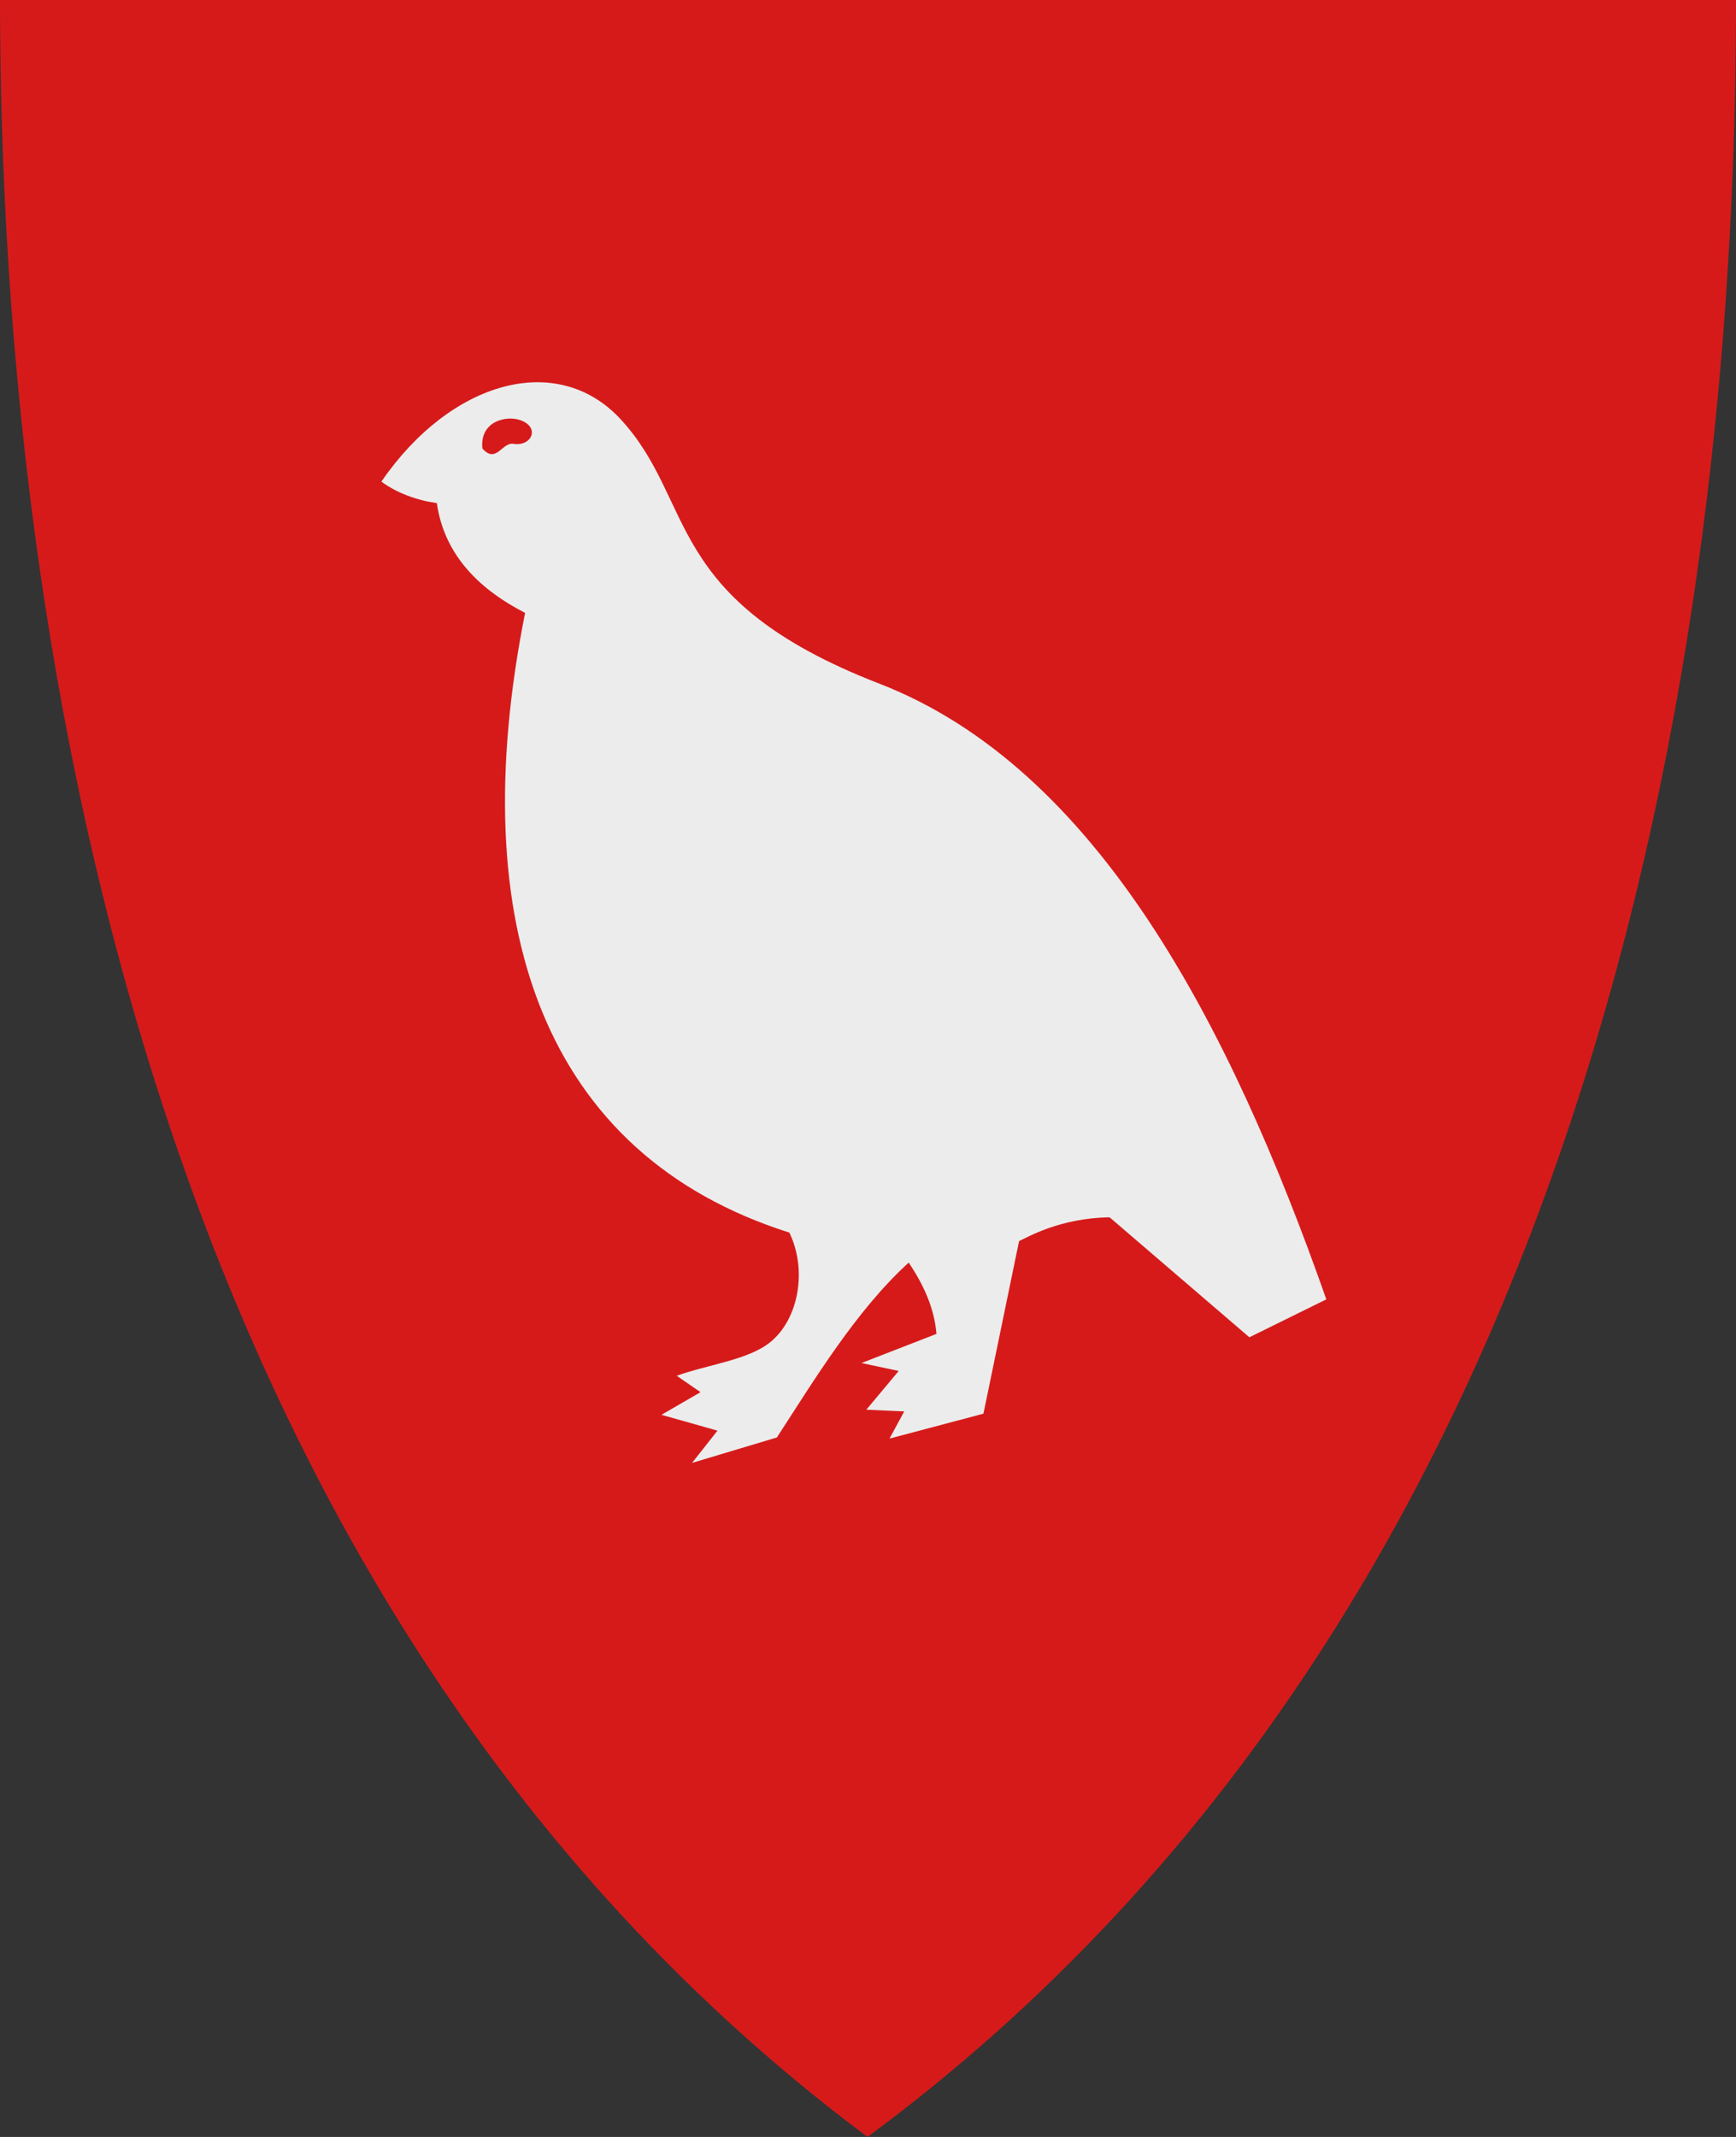<?xml version="1.0" encoding="UTF-8" standalone="no"?>
<!-- Created with Inkscape (http://www.inkscape.org/) -->

<svg
   xmlns:svg="http://www.w3.org/2000/svg"
   xmlns="http://www.w3.org/2000/svg"
   version="1.1"
   width="390"
   height="480"
   id="svg4228">
  <rect width="100%" height="100%" fill="#333333" stroke="none"/>
  <defs
     id="defs4232" />
  <path
     d="M 0,0 C 130,0 260,0 390,0 389.99,114.998 370.786,350.147 194.888,479.998 20.791,350.089 0.081,115.022 0,0 z"
     id="path4240-0"
     style="fill:#d61a1a;fill-opacity:1;stroke:none" />
  <path
     d="m 152.034,309.025 c 7.034,-2.542 16.145,-3.539 21.102,-7.627 6.336,-5.227 8.23,-16.217 4.195,-24.534 -55.084,-17.437 -73.39,-68.898 -59.364,-139.195 -9.687,-4.974 -18.095,-12.536 -19.831,-24.661 -4.312,-0.593 -8.933,-2.216 -12.458,-4.83 15.608,-22.7 39.564,-29.385 53.771,-13.983 17.121,18.56 9.202,40.422 58.093,59.364 48.955,18.968 78.821,76.833 100.424,138.305 l -17.288,8.517 -31.398,-26.949 c -11.176,0.169 -18.346,4.44 -20.339,5.339 l -8.008,38.771 -21.102,5.593 3.305,-6.102 -8.517,-0.381 7.278,-8.708 -8.358,-1.78 16.843,-6.547 c -0.515,-6.022 -3.016,-11.175 -6.229,-16.017 -11.758,10.664 -21.311,26.499 -29.619,39.28 l -19.068,5.72 5.72,-7.246 -12.585,-3.559 8.771,-5.085 -5.339,-3.686 z"
     id="path2883"
     style="fill:#ececec;stroke:none" />
  <path
     d="m 115.36,99.693 c -2.6,-0.427 -3.86,4.579 -6.992,1.049 -0.623,-6.22 5.513,-7.507 8.644,-6.324 4.448,1.681 2.3,5.925 -1.653,5.275 z"
     id="path2885"
     style="fill:#d61a1a;fill-opacity:1;stroke:none" />
</svg>
